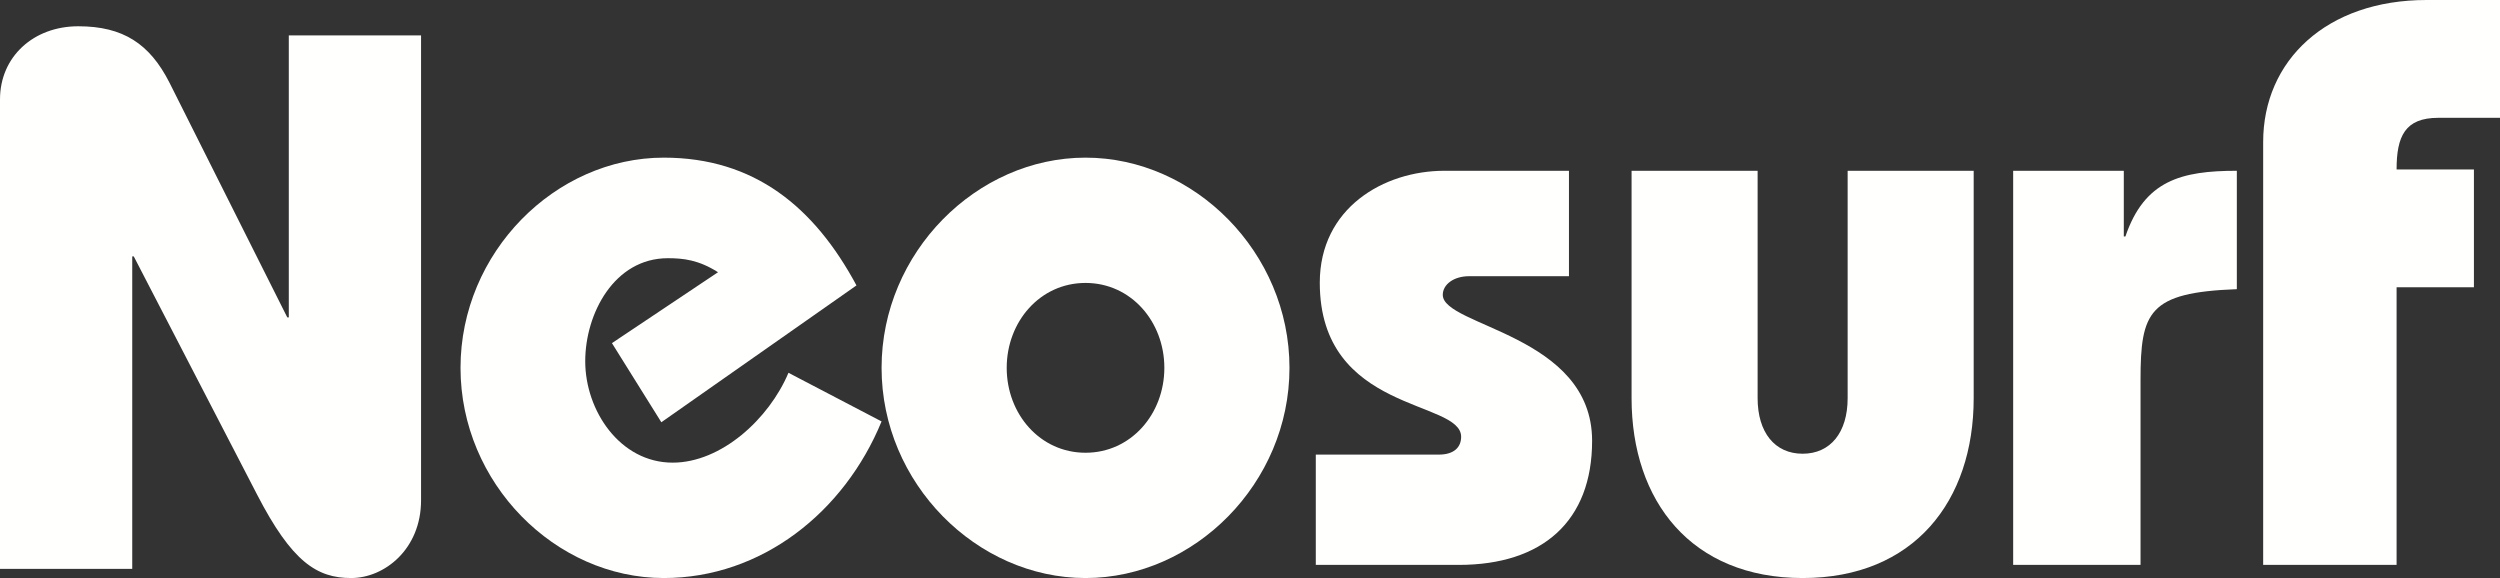 <?xml version="1.0" encoding="UTF-8"?>
<svg width="173px" height="40px" viewBox="0 0 173 40" version="1.1" xmlns="http://www.w3.org/2000/svg" xmlns:xlink="http://www.w3.org/1999/xlink">
    <rect x="0" y="0" width="173" height="40" fill="#333333" stroke="none"/>
    <!-- Generator: Sketch 56.3 (81716) - https://sketch.com -->
    <title>neosurf</title>
    <desc>Created with Sketch.</desc>
    <g id="neosurf" stroke="none" stroke-width="1" fill="none" fill-rule="evenodd">
        <g id="Group" fill="#FFFFFE">
            <path d="M0,39.367 L0,6.881 C0,3.928 2.314,1.818 5.417,1.818 C8.52,1.818 10.361,3.031 11.728,5.721 L19.88,21.964 L19.985,21.964 L19.985,2.451 L29.137,2.451 L29.137,34.621 C29.137,37.996 26.612,40 24.298,40 C21.932,40 20.196,38.892 17.777,34.199 L9.257,17.745 L9.151,17.745 L9.151,39.367 L0,39.367 Z" id="Fill-3"></path>
            <path d="M45.765,29.22 L42.346,23.744 L49.687,18.838 C48.342,17.982 47.277,17.868 46.213,17.868 C42.515,17.868 40.498,21.69 40.498,24.998 C40.498,28.421 42.907,32.015 46.549,32.015 C49.911,32.015 53.217,28.991 54.562,25.797 L61.005,29.163 C58.428,35.437 52.713,40 45.933,40 C38.424,40 31.868,33.44 31.868,25.455 C31.868,17.469 38.424,10.909 45.933,10.909 C52.208,10.909 56.355,14.332 59.268,19.751 L45.765,29.22 Z" id="Fill-4"></path>
            <path d="M69.664,25.455 C69.664,22.26 71.97,19.579 75.118,19.579 C78.267,19.579 80.573,22.26 80.573,25.455 C80.573,28.649 78.267,31.33 75.118,31.33 C71.97,31.33 69.664,28.649 69.664,25.455 L69.664,25.455 Z M61.005,25.455 C61.005,33.44 67.584,40 75.118,40 C82.653,40 89.232,33.44 89.232,25.455 C89.232,17.469 82.653,10.909 75.118,10.909 C67.584,10.909 61.005,17.469 61.005,25.455 Z" id="Fill-5"></path>
            <path d="M91.053,31.459 L99.563,31.459 C100.613,31.459 101.111,30.954 101.111,30.225 C101.111,27.643 91.329,28.597 91.329,19.562 C91.329,14.4 95.751,11.818 99.95,11.818 L108.572,11.818 L108.572,19.113 L101.663,19.113 C100.613,19.113 99.84,19.675 99.84,20.404 C99.84,22.593 110.174,23.154 110.174,30.505 C110.174,36.06 106.748,39.091 100.945,39.091 L91.053,39.091 L91.053,31.459 Z" id="Fill-6"></path>
            <path d="M121.627,27.551 C121.627,29.927 122.817,31.398 124.742,31.398 C126.668,31.398 127.857,29.927 127.857,27.551 L127.857,11.818 L136.579,11.818 L136.579,27.551 C136.579,34.68 132.445,40 124.742,40 C117.04,40 112.905,34.68 112.905,27.551 L112.905,11.818 L121.627,11.818 L121.627,27.551 Z" id="Fill-7"></path>
            <path d="M146.967,16.364 L147.078,16.364 C148.399,12.492 150.934,11.818 154.789,11.818 L154.789,20.011 C148.675,20.236 148.125,21.582 148.125,26.297 L148.125,39.091 L139.311,39.091 L139.311,11.818 L146.967,11.818 L146.967,16.364 Z" id="Fill-8"></path>
            <path d="M156.611,39.091 L156.611,9.829 C156.611,4.189 160.996,0 167.921,0 L173,0 L173,8.153 L168.729,8.153 C166.421,8.153 165.844,9.438 165.844,11.727 L171.195,11.727 L171.195,19.881 L165.844,19.881 L165.844,39.091 L156.611,39.091 Z" id="Fill-9"></path>
        </g>
    </g>
</svg>